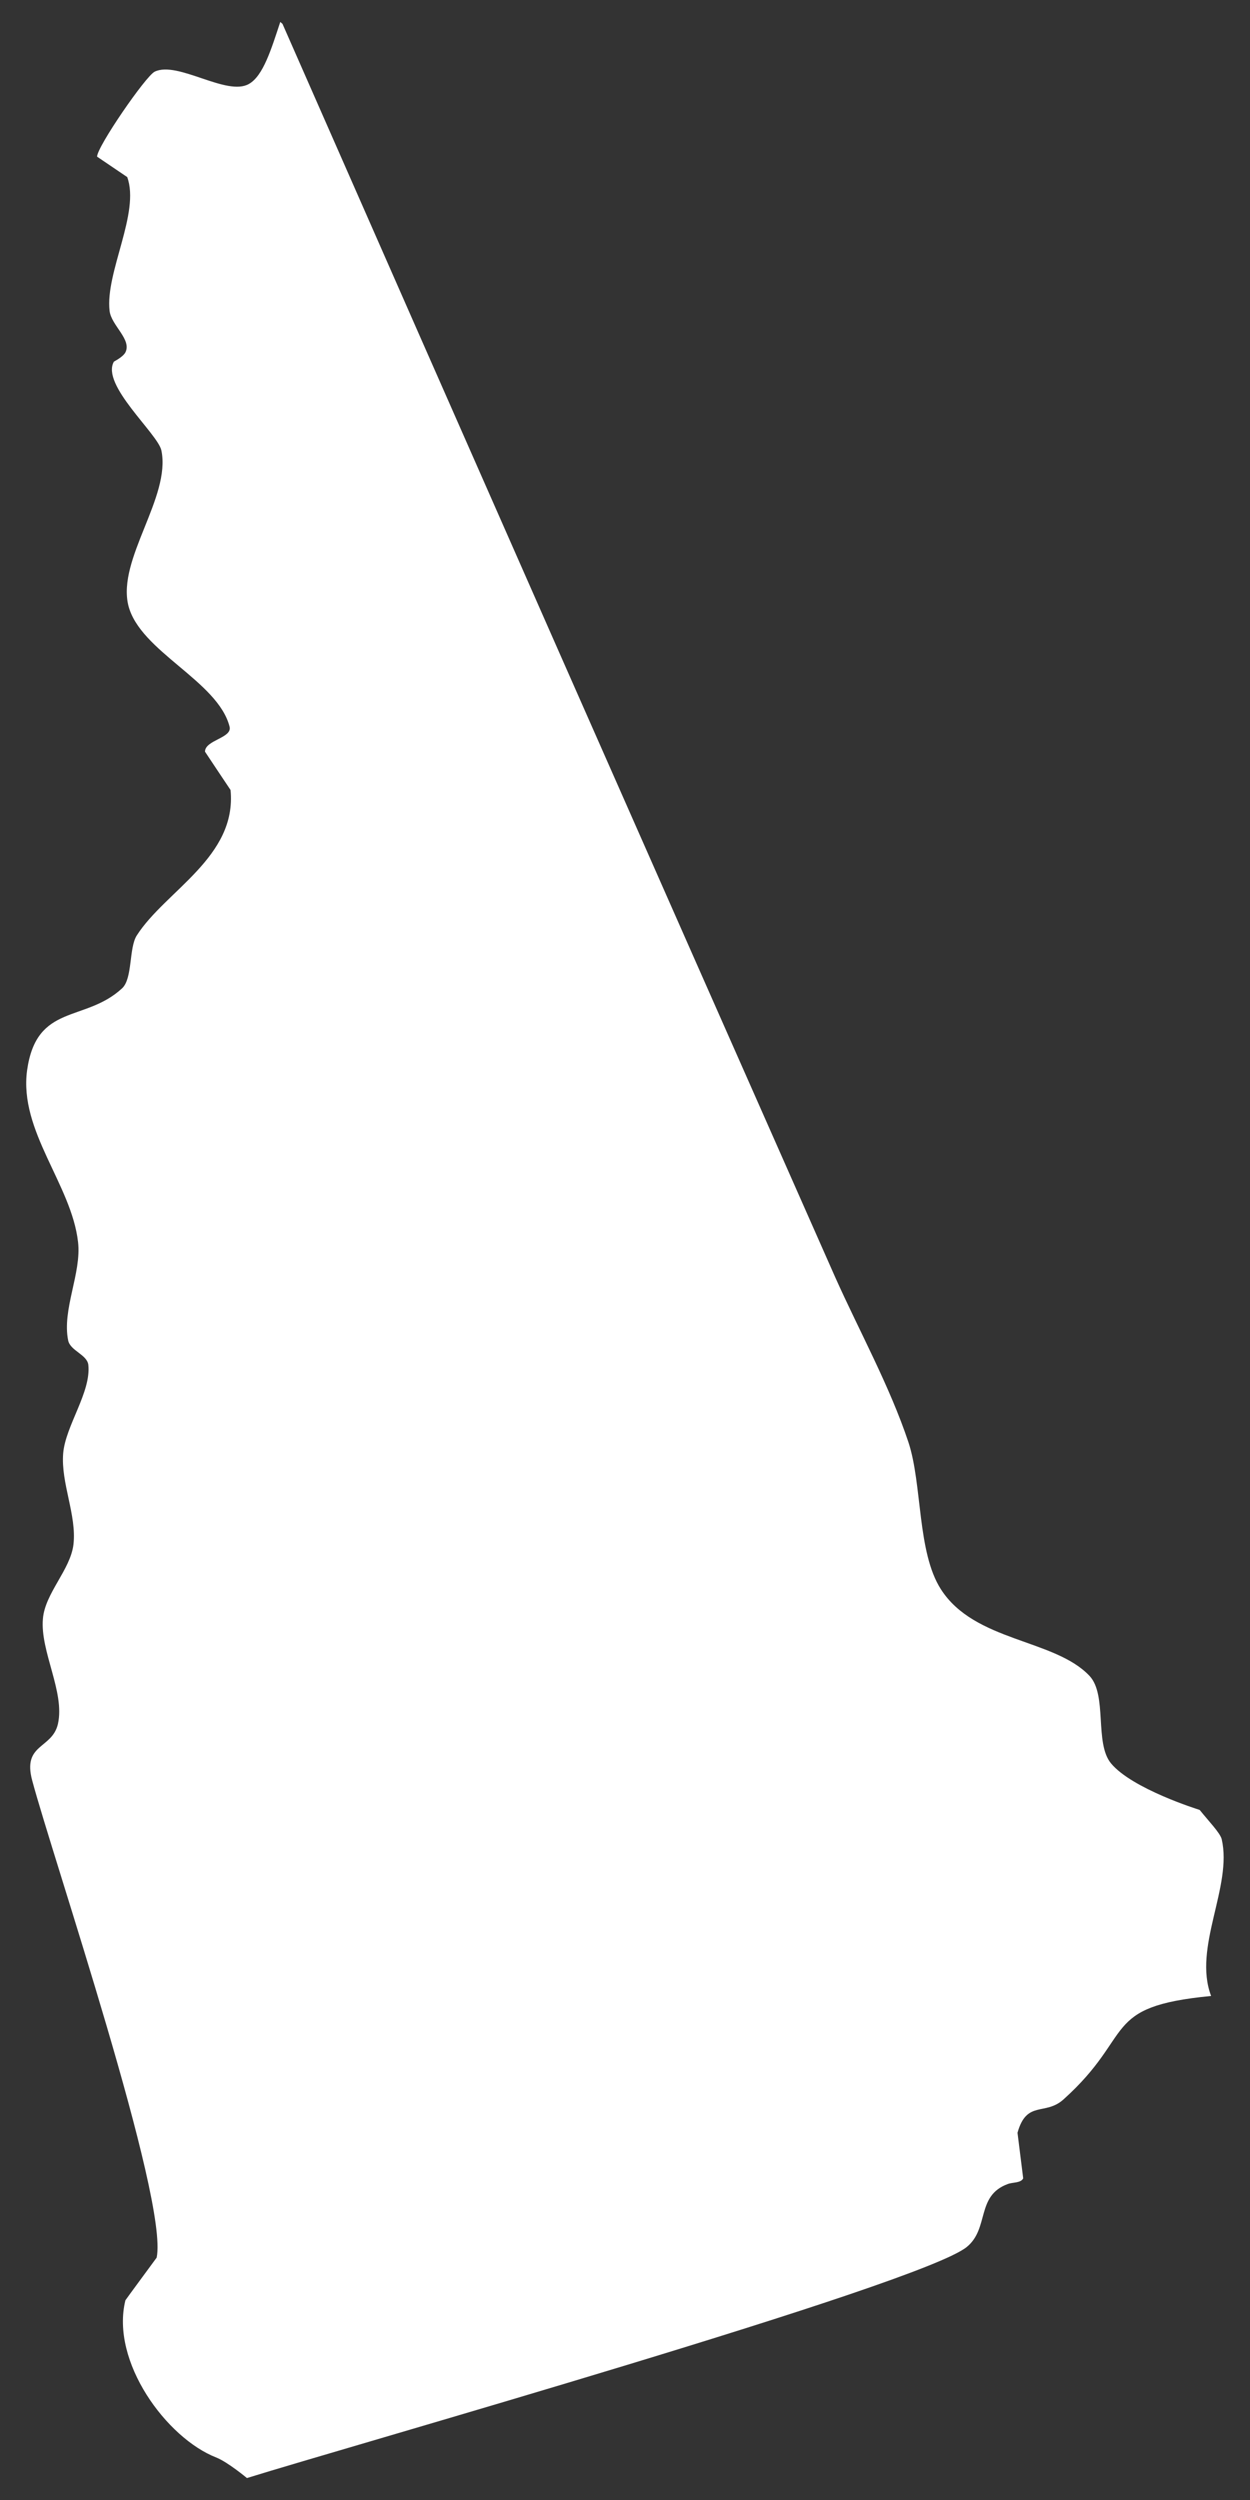 <?xml version="1.0" encoding="utf-8"?>
<!-- Generator: Adobe Illustrator 16.0.0, SVG Export Plug-In . SVG Version: 6.00 Build 0)  -->
<!DOCTYPE svg PUBLIC "-//W3C//DTD SVG 1.1//EN" "http://www.w3.org/Graphics/SVG/1.1/DTD/svg11.dtd">
<svg version="1.1" id="Layer_1" xmlns="http://www.w3.org/2000/svg" xmlns:xlink="http://www.w3.org/1999/xlink" x="0px" y="0px"
	 width="9px" height="18px" viewBox="0 0 9 18" enable-background="new 0 0 9 18" xml:space="preserve">
<rect x="0" y="0" width="9" height="18" fill="#333333" stroke="none"/>
<path fill="#FFFFFF" d="M1.162,3.243c0.07,0.338-0.319,0.782-0.238,1.116c0.083,0.332,0.645,0.543,0.729,0.873
	c0.021,0.082-0.177,0.096-0.177,0.18c0,0.001,0.184,0.276,0.184,0.276c0.047,0.483-0.469,0.725-0.675,1.047
	c-0.058,0.09-0.029,0.31-0.106,0.381C0.611,7.364,0.263,7.221,0.195,7.707c-0.059,0.438,0.32,0.821,0.367,1.236
	c0.026,0.224-0.117,0.487-0.071,0.709c0.016,0.074,0.136,0.101,0.145,0.175c0.021,0.196-0.164,0.438-0.181,0.636
	c-0.018,0.215,0.098,0.444,0.074,0.657c-0.022,0.183-0.205,0.351-0.22,0.535c-0.021,0.235,0.16,0.528,0.108,0.758
	c-0.042,0.181-0.257,0.14-0.185,0.407c0.148,0.555,0.983,3.015,0.896,3.435c-0.002,0.003-0.224,0.304-0.225,0.307
	c-0.109,0.442,0.297,0.993,0.654,1.132c0.083,0.033,0.221,0.148,0.221,0.148c0.737-0.23,4.851-1.393,5.183-1.664
	c0.163-0.133,0.065-0.369,0.295-0.453c0.037-0.014,0.094-0.006,0.111-0.041c0-0.001-0.041-0.328-0.041-0.328
	c0.066-0.237,0.199-0.121,0.331-0.24c0.522-0.469,0.262-0.668,1.063-0.745c-0.133-0.35,0.156-0.788,0.076-1.13
	c-0.013-0.046-0.092-0.127-0.158-0.209l-0.008-0.003c0,0-0.479-0.149-0.631-0.333c-0.12-0.146-0.025-0.49-0.154-0.629
	c-0.252-0.268-0.828-0.244-1.071-0.625c-0.171-0.267-0.133-0.753-0.233-1.057c-0.135-0.405-0.354-0.801-0.528-1.19
	c-1.33-3.006-2.657-6.014-3.979-9.023L2.018,0.158C1.953,0.355,1.895,0.546,1.793,0.604C1.634,0.697,1.28,0.436,1.114,0.516
	C1.05,0.546,0.698,1.058,0.699,1.128l0.217,0.147C1.01,1.532,0.757,1.962,0.789,2.238c0.012,0.106,0.163,0.207,0.113,0.301
	C0.889,2.561,0.858,2.583,0.82,2.604C0.725,2.771,1.136,3.122,1.162,3.243"/>
</svg>
